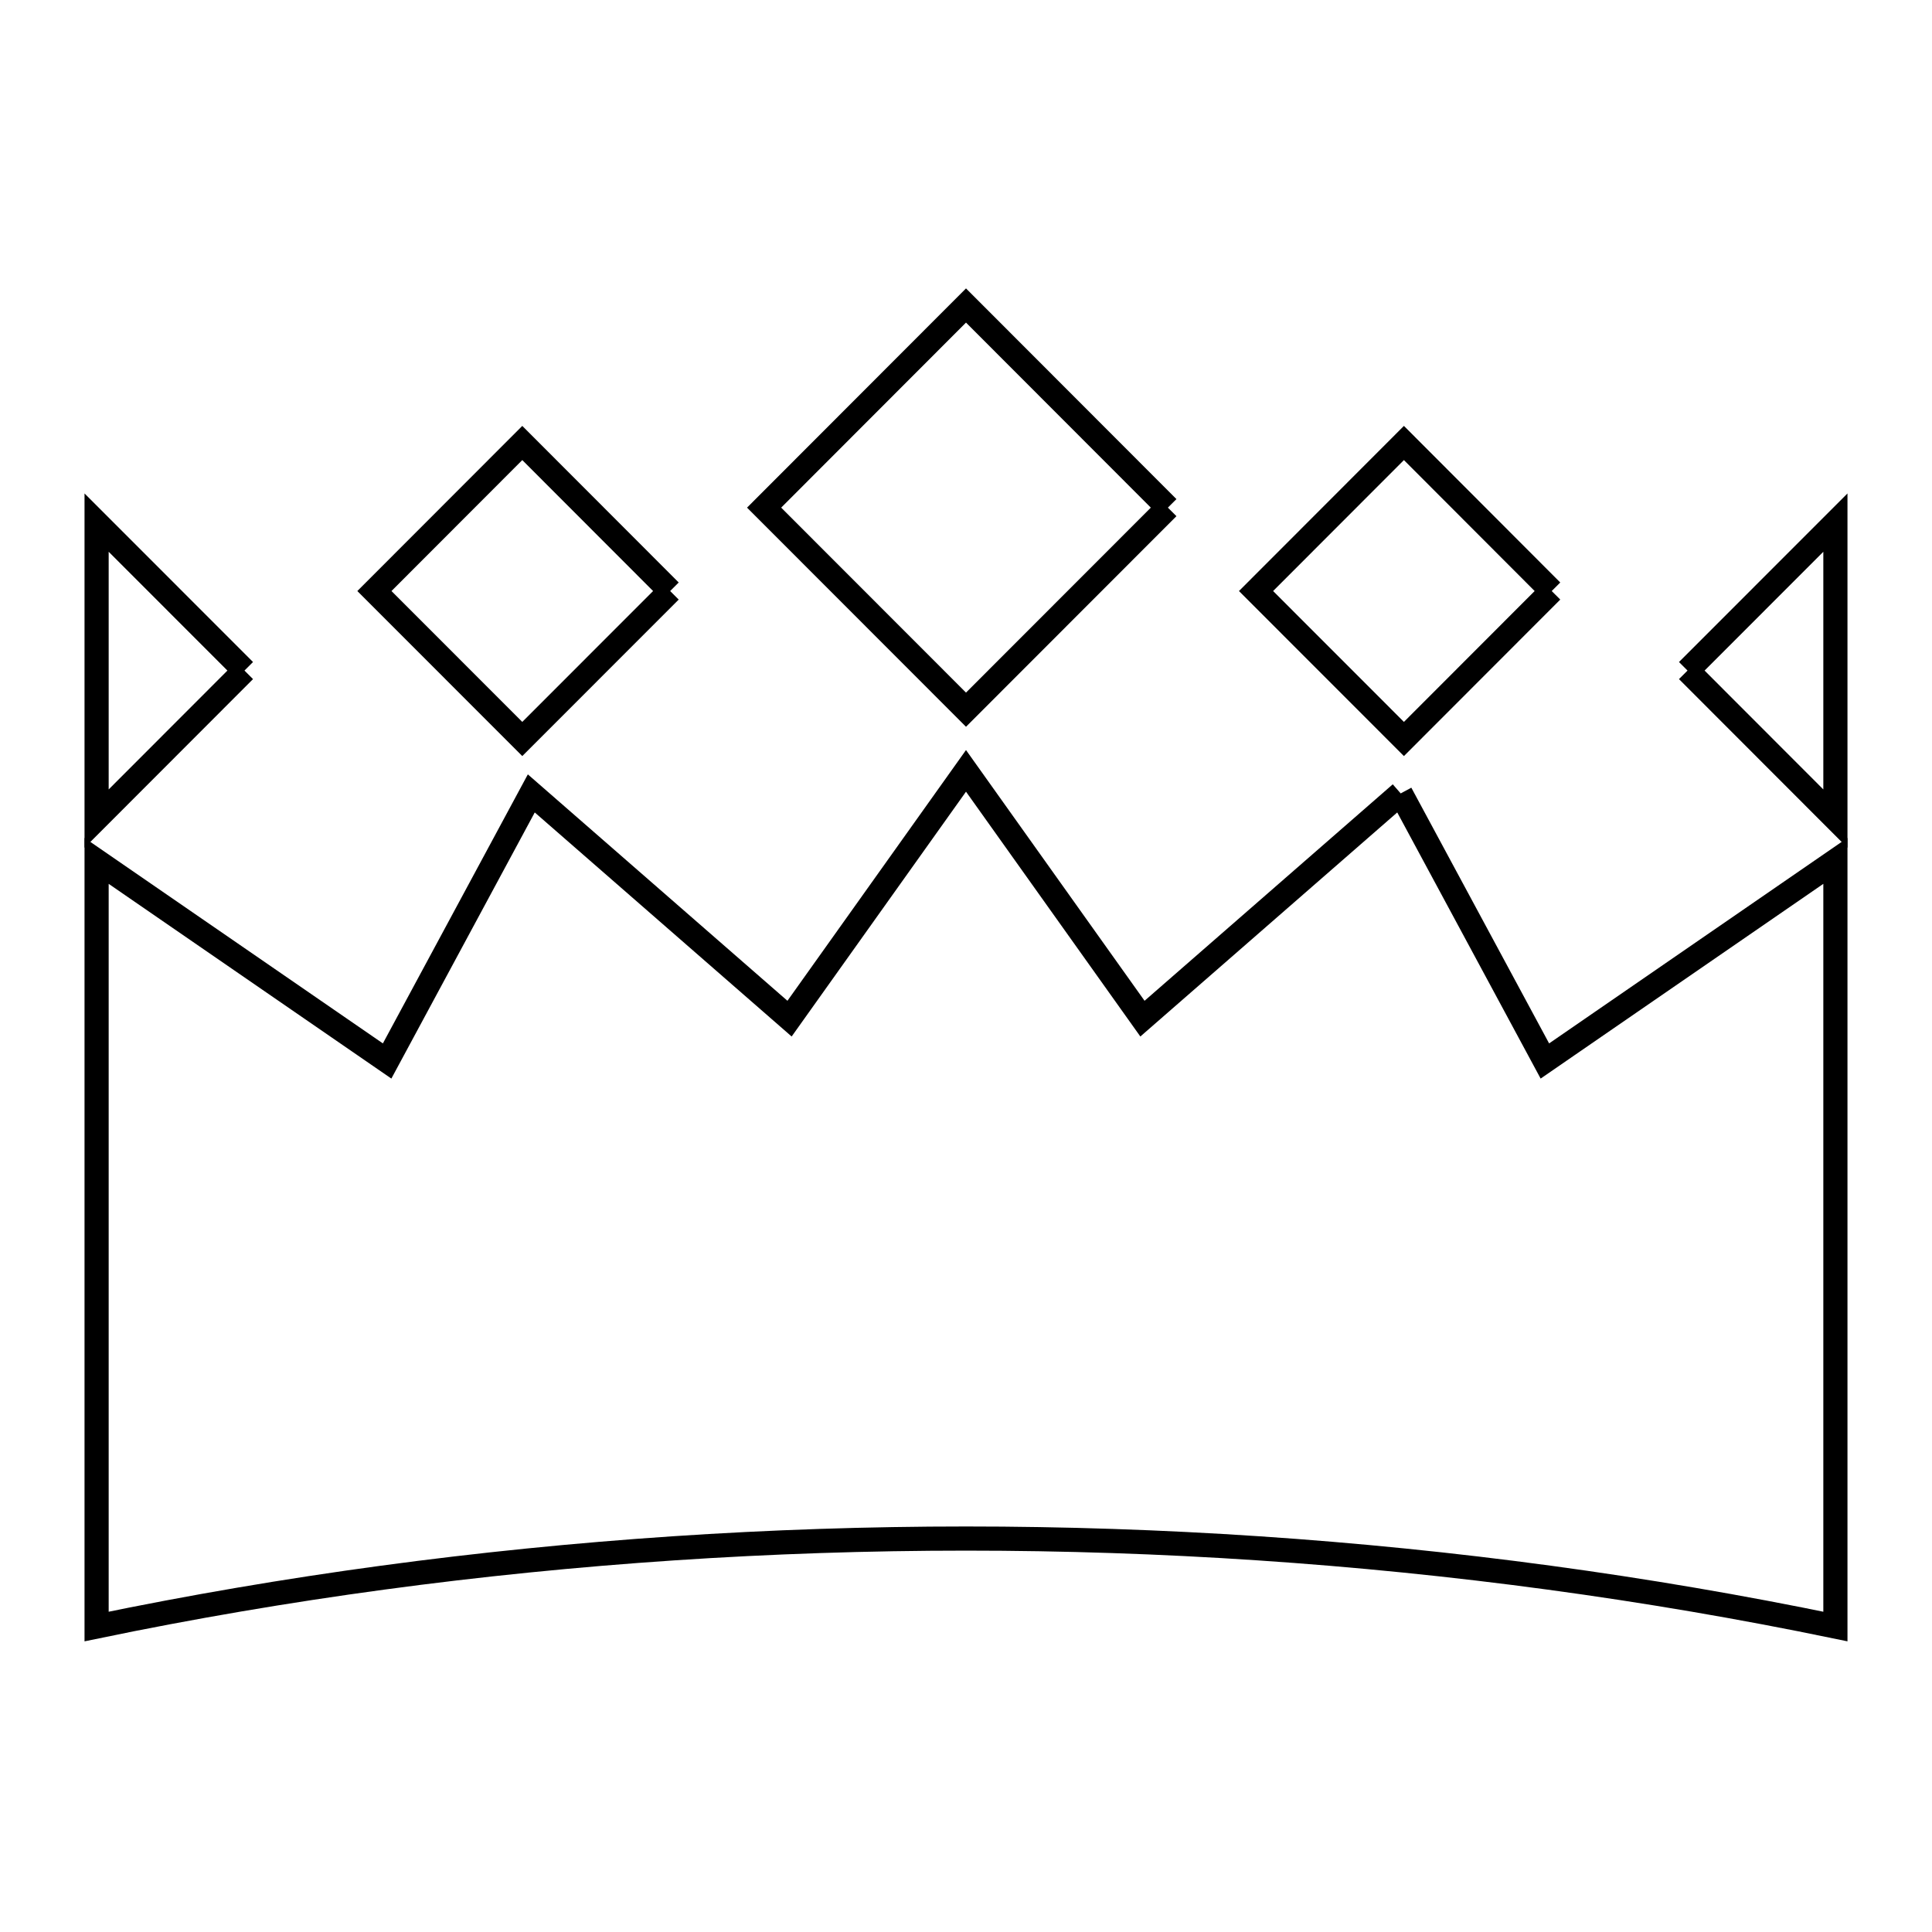 <svg xmlns="http://www.w3.org/2000/svg" viewBox="0.0 0.0 24.0 24.0" height="200px" width="200px"><path fill="none" stroke="black" stroke-width=".3" stroke-opacity="1.0"  filling="0" d="M14.508 6.306 L12 8.816 L9.492 6.306 L12 3.795 L14.508 6.306"></path>
<path fill="none" stroke="black" stroke-width=".3" stroke-opacity="1.0"  filling="0" d="M8.325 7.342 L6.488 9.18 L4.651 7.342 L6.488 5.503 L8.325 7.342"></path>
<path fill="none" stroke="black" stroke-width=".3" stroke-opacity="1.0"  filling="0" d="M19.276 7.342 L17.44 9.18 L15.603 7.342 L17.44 5.503 L19.276 7.342"></path>
<path fill="none" stroke="black" stroke-width=".3" stroke-opacity="1.0"  filling="0" d="M3.037 8.33 L1.2 10.169 L1.2 6.492 L3.037 8.33"></path>
<path fill="none" stroke="black" stroke-width=".3" stroke-opacity="1.0"  filling="0" d="M20.963 8.33 L22.8 6.492 L22.8 10.169 L20.963 8.33"></path>
<path fill="none" stroke="black" stroke-width=".3" stroke-opacity="1.0"  filling="0" d="M17.4 9.856 L19.191 13.18 L22.8 10.694 L22.8 15.45 L22.8 20.205 C20.454 19.72 18.054 19.396 15.636 19.234 C13.218 19.072 10.782 19.072 8.364 19.234 C5.946 19.396 3.546 19.719 1.2 20.205 L1.2 15.45 L1.2 10.694 L4.809 13.18 L6.6 9.856 L9.808 12.654 L12 9.576 L14.192 12.654 L17.4 9.856"></path></svg>